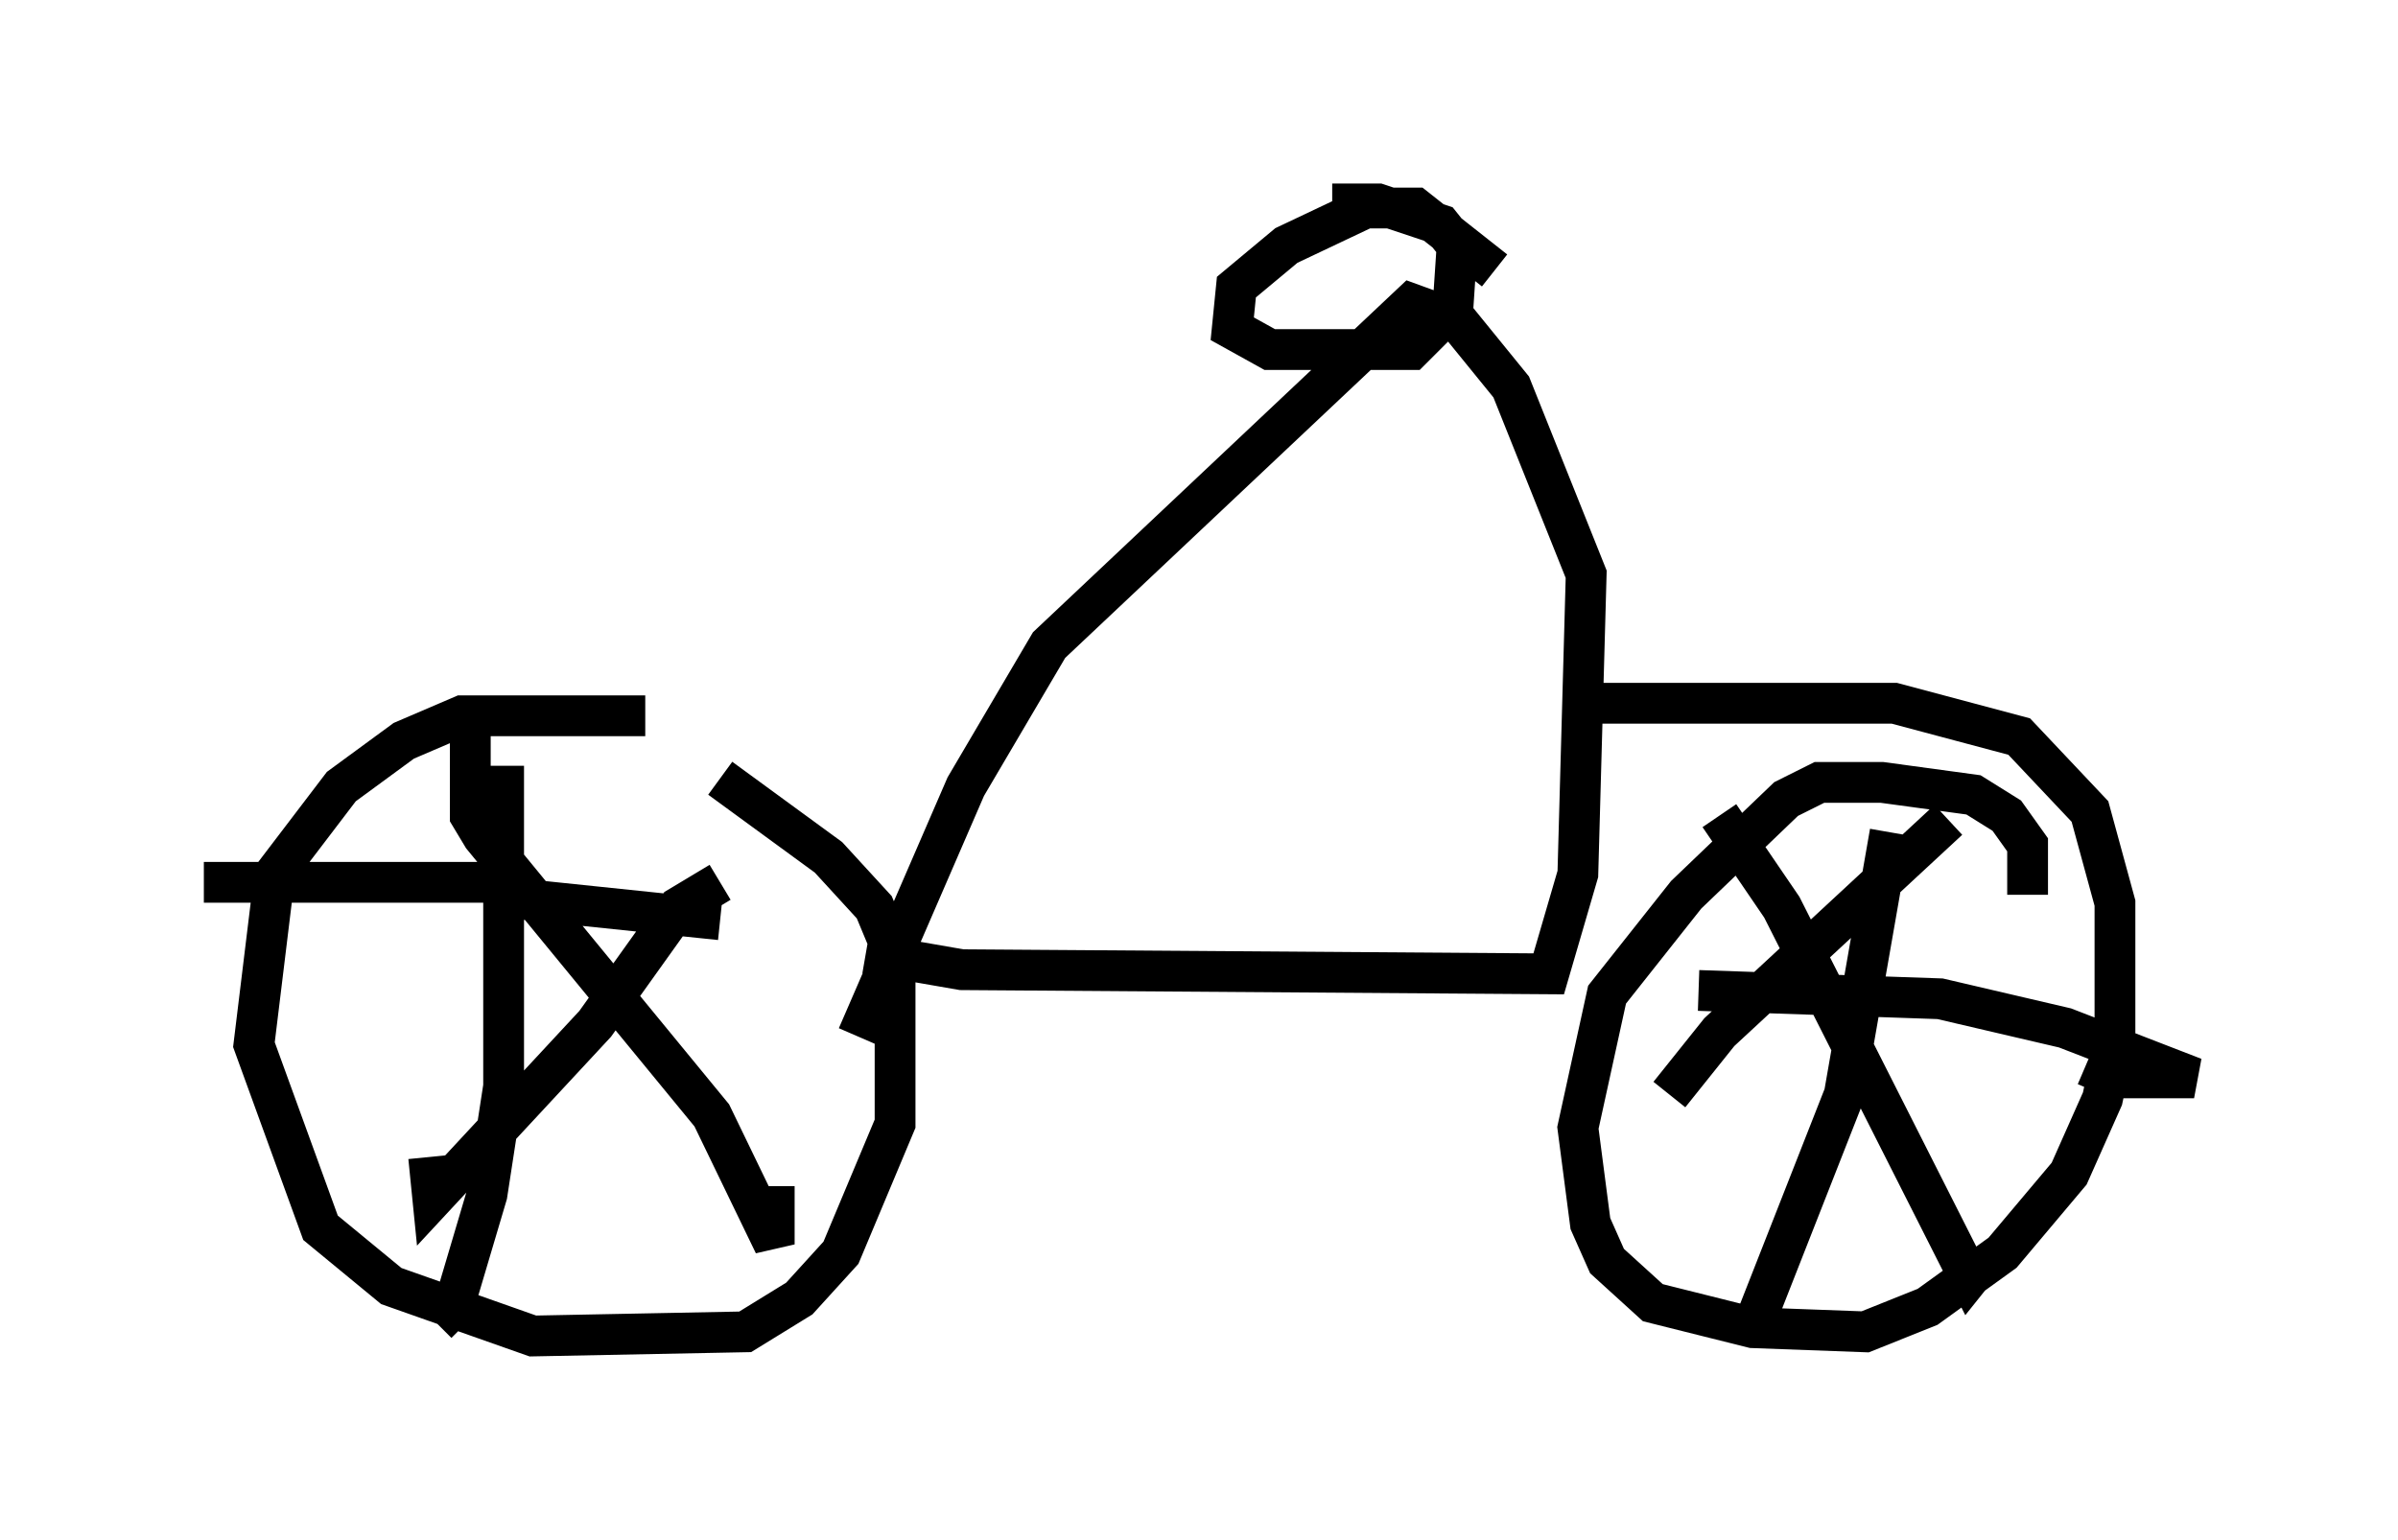 <?xml version="1.0" encoding="utf-8" ?>
<svg baseProfile="full" height="37.767" version="1.1" width="58.796" xmlns="http://www.w3.org/2000/svg" xmlns:ev="http://www.w3.org/2001/xml-events" xmlns:xlink="http://www.w3.org/1999/xlink"><defs /><rect fill="white" height="37.767" width="58.796" x="0" y="0" /><path d="M18.781, 18.169 m-2.96, -0.613 l-4.492, 0.0 -1.429, 0.613 l-1.531, 1.123 -1.633, 2.144 l-0.51, 4.185 1.633, 4.492 l1.735, 1.429 3.471, 1.225 l5.206, -0.102 1.327, -0.817 l1.021, -1.123 1.327, -3.165 l0.0, -4.083 -0.51, -1.225 l-1.123, -1.225 -2.654, -1.94 m32.055, 2.858 l0.0, -1.225 -0.51, -0.715 l-0.817, -0.51 -2.246, -0.306 l-1.531, 0.0 -0.817, 0.408 l-2.45, 2.348 -1.94, 2.45 l-0.715, 3.267 0.306, 2.348 l0.408, 0.919 1.123, 1.021 l2.45, 0.613 2.756, 0.102 l1.531, -0.613 1.838, -1.327 l1.633, -1.94 0.817, -1.838 l0.306, -1.429 0.0, -3.369 l-0.613, -2.246 -1.735, -1.838 l-3.063, -0.817 -7.35, 0.0 m2.552, 7.044 l5.921, 0.204 3.063, 0.715 l3.165, 1.225 -1.94, 0.0 l-0.715, -0.306 m-4.798, -5.717 l-1.123, 6.431 -2.246, 5.717 m-0.817, -12.556 l1.531, 2.246 4.594, 9.086 l0.408, -0.51 m-0.919, -10.719 l-5.615, 5.206 -1.225, 1.531 m-29.4, -8.881 l0.0, 2.042 0.306, 0.51 l5.615, 6.84 1.531, 3.165 l0.0, -1.429 m-1.327, -7.452 l-1.021, 0.613 -2.042, 2.858 l-3.981, 4.288 -0.102, -1.021 m1.838, -9.596 l0.0, 7.861 -0.408, 2.654 l-0.817, 2.756 -0.408, 0.408 m-5.717, -10.821 l7.044, 0.0 0.715, 0.408 l4.9, 0.51 m3.573, 0.817 l2.348, 0.408 14.394, 0.102 l0.715, -2.45 0.204, -7.35 l-1.838, -4.594 -1.327, -1.633 l-1.123, -0.408 -8.881, 8.371 l-2.042, 3.471 -2.654, 6.125 m15.619, -18.784 l-1.94, -1.531 -1.225, 0.0 l-1.94, 0.919 -1.225, 1.021 l-0.102, 1.021 0.919, 0.51 l3.471, 0.0 1.021, -1.021 l0.102, -1.531 -0.408, -0.51 l-1.531, -0.51 -1.123, 0.0 " fill="none" stroke="black" stroke-width="1" /></svg>